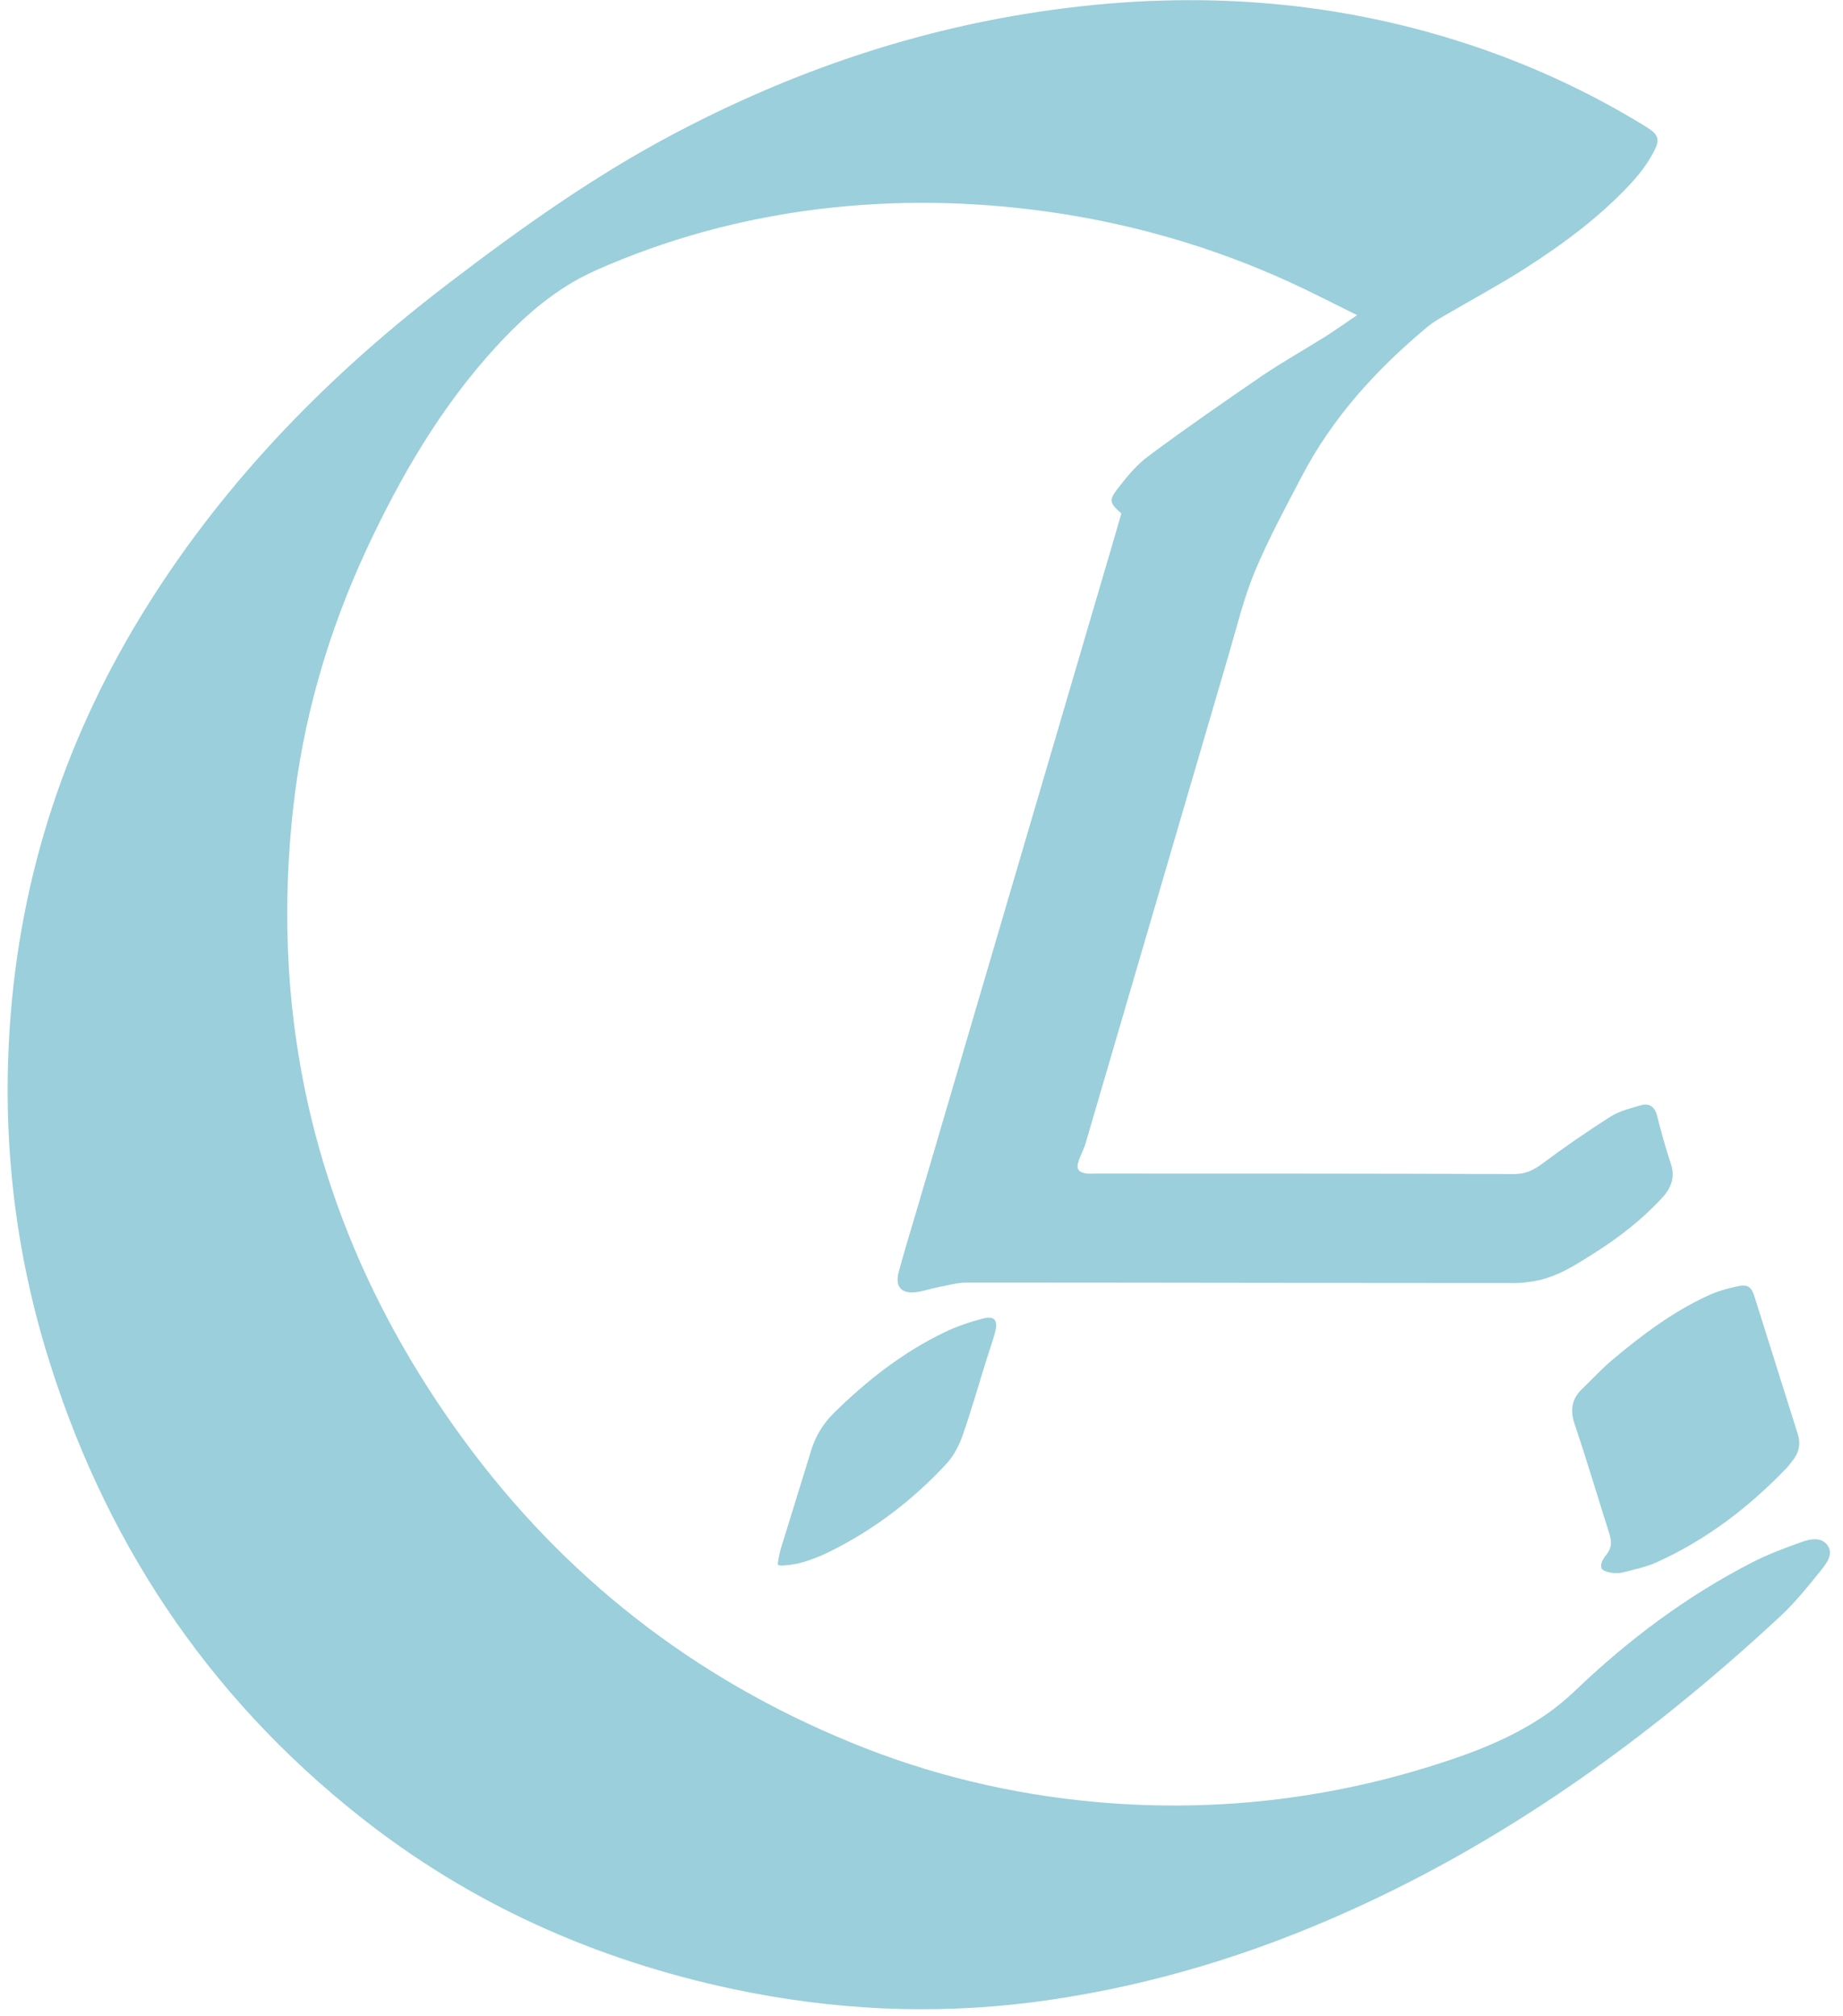 <?xml version="1.0" encoding="UTF-8"?>
<svg id="Capa_1" data-name="Capa 1" xmlns="http://www.w3.org/2000/svg" viewBox="0 0 75.26 82.34">
  <defs>
    <style>
      .cls-1 {
        fill: #9acfdb;
      }
    </style>
  </defs>
  <path class="cls-1" d="m45.78,20.96c-.45-.4-.5-.52-.18-.95.39-.51.81-1.03,1.32-1.4,1.52-1.13,3.07-2.2,4.63-3.27.83-.56,1.7-1.05,2.55-1.58.41-.26.8-.54,1.32-.89-1-.49-1.88-.95-2.78-1.36-3.16-1.44-6.46-2.39-9.89-2.87-3.1-.43-6.21-.48-9.32-.1-3.16.39-6.19,1.21-9.1,2.5-1.62.72-2.92,1.86-4.1,3.15-2.23,2.44-3.87,5.26-5.26,8.24-1.58,3.4-2.61,6.96-3.01,10.68-1.02,9.45,1.36,18.01,6.95,25.66,4.1,5.61,9.39,9.75,15.83,12.39,3.23,1.33,6.59,2.13,10.07,2.44,5.02.44,9.9-.17,14.66-1.81,1.31-.45,2.57-1.01,3.71-1.8.4-.28.78-.6,1.13-.93,2.18-2.09,4.58-3.89,7.28-5.27.63-.32,1.3-.57,1.97-.81.36-.13.8-.22,1.06.12.27.36-.03.74-.25,1.02-.53.66-1.06,1.32-1.68,1.9-5.49,5.09-11.5,9.41-18.41,12.38-3.9,1.68-7.95,2.84-12.17,3.38-4.08.51-8.12.31-12.15-.54-5.62-1.19-10.74-3.47-15.25-7.04-6.32-5-10.55-11.43-12.86-19.14-1.28-4.29-1.75-8.68-1.45-13.13.42-6.25,2.34-12.01,5.69-17.31,3.25-5.15,7.45-9.41,12.27-13.08,2.92-2.23,5.91-4.36,9.17-6.08,4.84-2.56,9.96-4.3,15.39-5.05C48.86-.42,54.69,0,60.38,1.95c2.39.82,4.66,1.89,6.81,3.21.55.34.62.52.32,1.08-.22.41-.5.79-.81,1.14-1.3,1.43-2.84,2.57-4.45,3.6-1.07.68-2.19,1.28-3.28,1.92-.23.13-.46.27-.67.44-2.09,1.74-3.9,3.72-5.16,6.15-.66,1.26-1.34,2.52-1.89,3.83-.46,1.1-.74,2.28-1.08,3.43-1.95,6.64-3.88,13.27-5.83,19.91-.07.25-.2.49-.29.74-.12.34-.01.49.35.53.13.01.27,0,.4,0,5.68,0,11.35,0,17.03.02.42,0,.74-.13,1.09-.38.92-.69,1.88-1.35,2.85-1.97.37-.23.82-.34,1.24-.46.32-.09.55.04.65.4.17.67.35,1.33.57,1.99.2.59-.02,1.04-.41,1.45-.8.85-1.71,1.56-2.69,2.18-.79.5-1.57,1.02-2.53,1.17-.24.04-.49.07-.73.07-7.46,0-14.92-.02-22.37-.02-.41,0-.83.12-1.24.2-.28.05-.56.16-.84.19-.62.08-.88-.22-.72-.83.23-.84.48-1.67.73-2.5,2.72-9.26,5.44-18.52,8.16-27.77.06-.21.12-.43.2-.69Z"/>
  <path class="cls-1" d="m65.4,64.02c-.07-.19.11-.41.23-.57.2-.27.18-.51.09-.81-.47-1.48-.91-2.97-1.41-4.45-.2-.58-.14-1.04.29-1.46.42-.4.81-.83,1.25-1.2,1.19-1,2.44-1.94,3.86-2.6.4-.19.83-.31,1.26-.4.41-.08.55.02.68.44.59,1.86,1.17,3.73,1.76,5.59.14.43.04.79-.23,1.12-.07.09-.14.18-.21.26-1.54,1.61-3.28,2.94-5.31,3.86-.44.2-.93.3-1.4.42-.28.07-.81,0-.88-.2Z"/>
  <path class="cls-1" d="m31.77,63.91c-.03-.07.06-.44.1-.61.42-1.36.84-2.72,1.26-4.08.18-.58.49-1.09.93-1.52,1.34-1.32,2.81-2.47,4.51-3.29.5-.24,1.03-.42,1.57-.56.46-.12.62.06.5.54-.1.39-.24.76-.36,1.15-.32,1.02-.61,2.05-.96,3.05-.15.43-.37.87-.68,1.2-1.39,1.5-3,2.72-4.84,3.62-.36.17-.74.32-1.12.42-.26.07-.87.15-.91.08Z"/>
</svg>